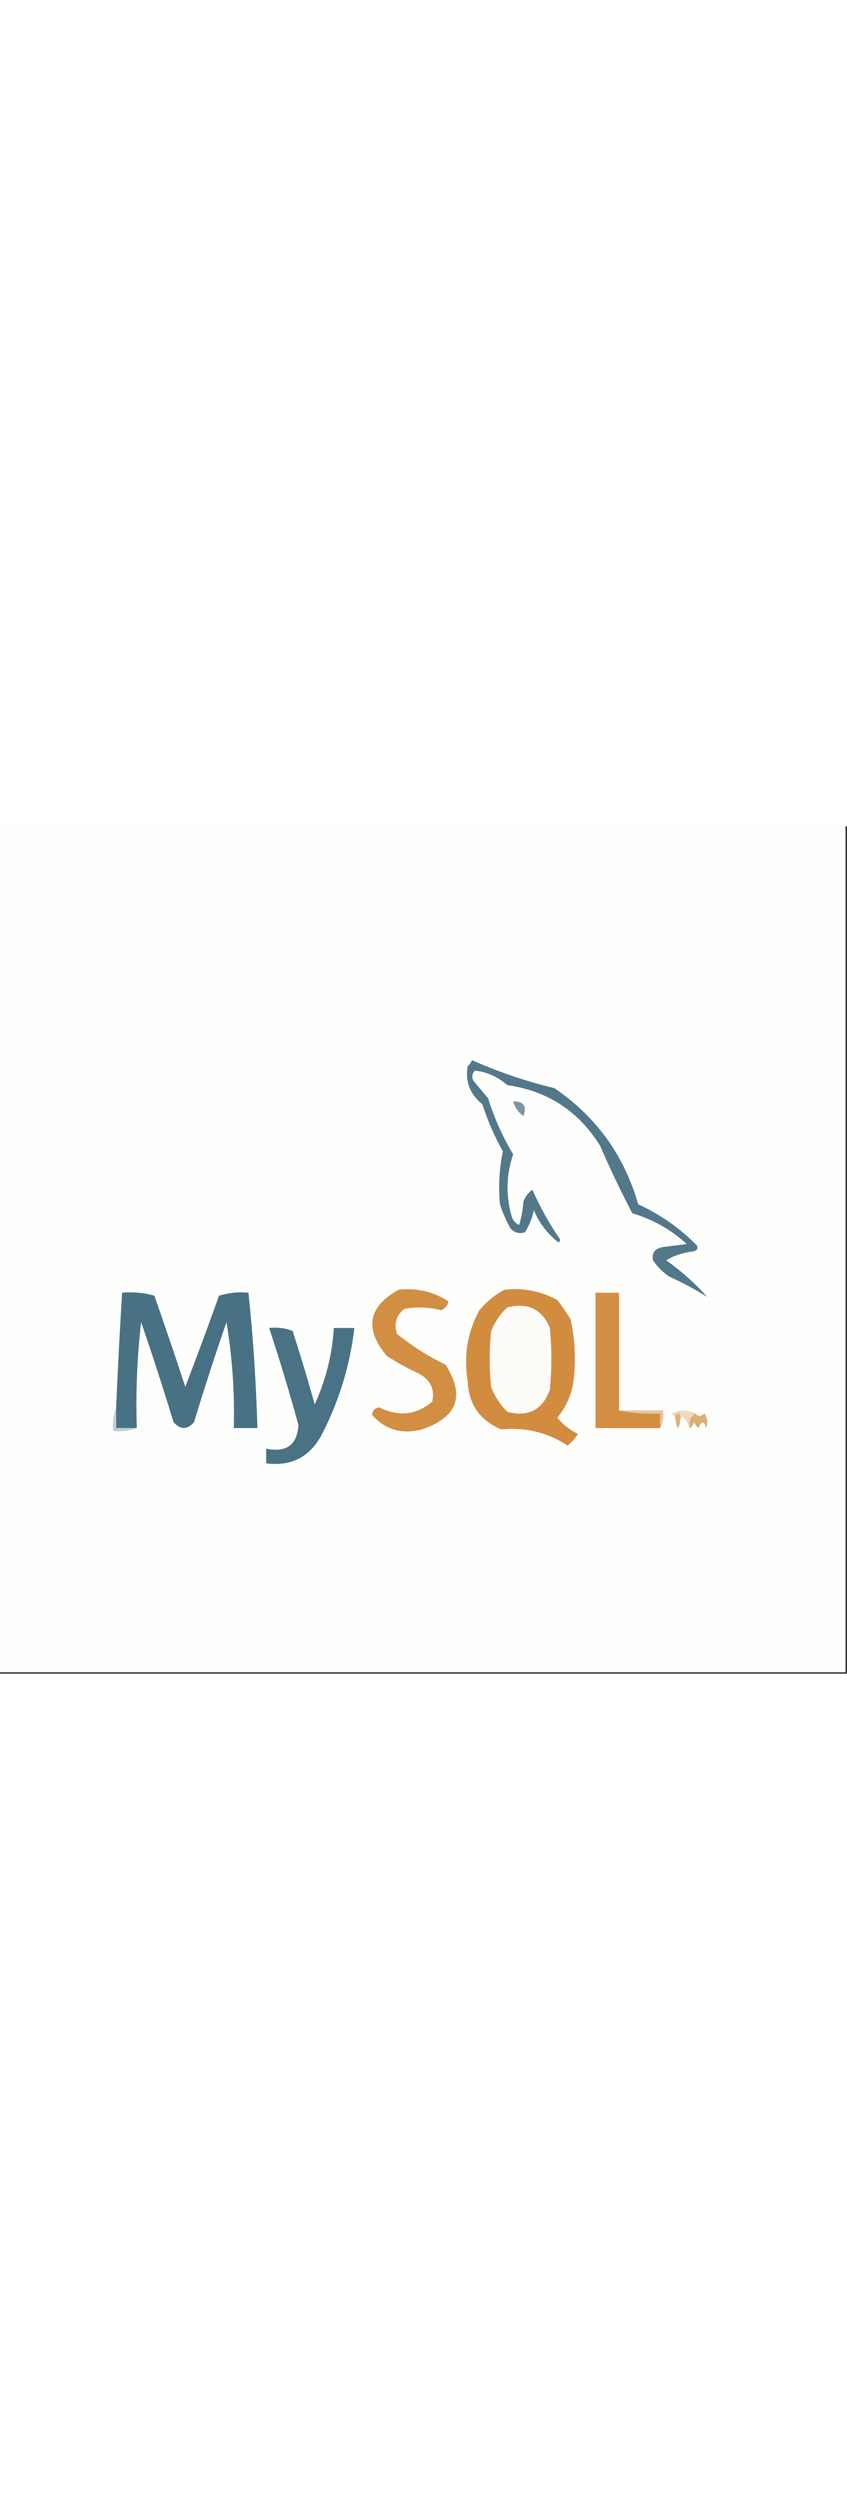 <?xml version="1.0" encoding="UTF-8"?>
<svg xmlns="http://www.w3.org/2000/svg" xmlns:xlink="http://www.w3.org/1999/xlink" width="20px" height="59px" viewBox="0 0 20 20" version="1.1">
<rect x="0" y="0" width="20" height="20" fill="#333333" stroke="none"/>
<g id="surface1">
<path style=" stroke:none;fill-rule:evenodd;fill:rgb(99.608%,99.608%,99.216%);fill-opacity:1;" d="M -0.035 -0.035 C 6.633 -0.035 13.297 -0.035 19.965 -0.035 C 19.965 6.633 19.965 13.297 19.965 19.965 C 13.297 19.965 6.633 19.965 -0.035 19.965 C -0.035 13.297 -0.035 6.633 -0.035 -0.035 Z M -0.035 -0.035 "/>
<path style=" stroke:none;fill-rule:evenodd;fill:rgb(32.157%,47.059%,54.118%);fill-opacity:1;" d="M 11.145 5.52 C 11.77 5.797 12.418 6.02 13.09 6.18 C 14.078 6.852 14.738 7.766 15.07 8.922 C 15.59 9.16 16.055 9.484 16.457 9.895 C 16.488 9.973 16.453 10.02 16.355 10.035 C 16.129 10.062 15.918 10.129 15.73 10.242 C 16.082 10.492 16.406 10.781 16.703 11.109 C 16.426 10.938 16.125 10.773 15.797 10.625 C 15.648 10.52 15.52 10.395 15.418 10.242 C 15.387 10.066 15.465 9.961 15.66 9.93 C 15.844 9.906 16.031 9.883 16.215 9.859 C 15.844 9.52 15.418 9.277 14.93 9.133 C 14.656 8.609 14.402 8.078 14.168 7.535 C 13.656 6.719 12.93 6.246 11.98 6.109 C 11.754 5.914 11.5 5.797 11.215 5.766 C 11.145 5.836 11.133 5.918 11.18 6.008 C 11.297 6.145 11.41 6.285 11.527 6.422 C 11.672 6.891 11.871 7.332 12.117 7.742 C 11.953 8.227 11.941 8.711 12.082 9.203 C 12.109 9.301 12.168 9.367 12.258 9.41 C 12.312 9.23 12.348 9.043 12.359 8.855 C 12.402 8.742 12.473 8.648 12.57 8.578 C 12.754 8.988 12.973 9.383 13.23 9.758 C 13.219 9.781 13.207 9.805 13.195 9.828 C 12.93 9.621 12.734 9.367 12.605 9.062 C 12.566 9.254 12.496 9.426 12.395 9.582 C 12.258 9.625 12.145 9.594 12.047 9.48 C 11.949 9.301 11.867 9.117 11.805 8.922 C 11.766 8.5 11.789 8.082 11.875 7.672 C 11.676 7.32 11.516 6.953 11.391 6.562 C 11.098 6.328 10.98 6.027 11.043 5.66 C 11.09 5.621 11.125 5.574 11.145 5.52 Z M 11.145 5.52 "/>
<path style=" stroke:none;fill-rule:evenodd;fill:rgb(50.196%,57.647%,63.922%);fill-opacity:1;" d="M 12.117 6.492 C 12.367 6.488 12.445 6.602 12.359 6.84 C 12.234 6.75 12.156 6.637 12.117 6.492 Z M 12.117 6.492 "/>
<path style=" stroke:none;fill-rule:evenodd;fill:rgb(28.627%,44.314%,51.765%);fill-opacity:1;" d="M 3.23 14.203 C 3.066 14.203 2.906 14.203 2.742 14.203 C 2.742 14.039 2.742 13.879 2.742 13.715 C 2.781 12.812 2.828 11.91 2.883 11.008 C 3.141 10.984 3.395 11.008 3.645 11.078 C 3.895 11.793 4.141 12.508 4.375 13.23 C 4.648 12.516 4.914 11.801 5.172 11.078 C 5.402 11.008 5.633 10.984 5.867 11.008 C 5.98 12.07 6.047 13.133 6.078 14.203 C 5.891 14.203 5.707 14.203 5.52 14.203 C 5.543 13.363 5.484 12.527 5.348 11.703 C 5.078 12.48 4.824 13.27 4.582 14.062 C 4.422 14.246 4.258 14.246 4.098 14.062 C 3.855 13.27 3.602 12.484 3.332 11.703 C 3.238 12.531 3.203 13.363 3.23 14.203 Z M 3.23 14.203 "/>
<path style=" stroke:none;fill-rule:evenodd;fill:rgb(82.353%,55.686%,25.882%);fill-opacity:1;" d="M 9.41 10.938 C 9.84 10.891 10.234 10.98 10.59 11.215 C 10.566 11.312 10.508 11.383 10.418 11.422 C 10.129 11.348 9.84 11.336 9.547 11.391 C 9.355 11.543 9.297 11.738 9.375 11.98 C 9.727 12.266 10.109 12.508 10.52 12.707 C 10.988 13.438 10.805 13.949 9.965 14.234 C 9.488 14.359 9.098 14.242 8.785 13.891 C 8.797 13.785 8.855 13.727 8.957 13.715 C 9.414 13.941 9.832 13.895 10.207 13.578 C 10.27 13.285 10.164 13.066 9.895 12.918 C 9.629 12.797 9.375 12.656 9.133 12.5 C 8.598 11.863 8.691 11.34 9.41 10.938 Z M 9.41 10.938 "/>
<path style=" stroke:none;fill-rule:evenodd;fill:rgb(82.353%,54.902%,25.098%);fill-opacity:1;" d="M 11.91 10.938 C 12.355 10.887 12.77 10.969 13.16 11.18 C 13.273 11.324 13.375 11.477 13.473 11.633 C 13.578 12.113 13.602 12.598 13.543 13.09 C 13.496 13.418 13.367 13.707 13.16 13.957 C 13.289 14.117 13.453 14.246 13.645 14.34 C 13.582 14.449 13.5 14.539 13.402 14.617 C 12.938 14.309 12.414 14.18 11.84 14.234 C 11.332 14.027 11.066 13.645 11.043 13.09 C 10.945 12.5 11.035 11.941 11.32 11.422 C 11.488 11.219 11.688 11.055 11.91 10.938 Z M 11.91 10.938 "/>
<path style=" stroke:none;fill-rule:evenodd;fill:rgb(82.353%,55.686%,25.882%);fill-opacity:1;" d="M 14.617 13.785 C 14.93 13.852 15.254 13.875 15.59 13.855 C 15.59 13.969 15.59 14.086 15.59 14.203 C 15.082 14.203 14.57 14.203 14.062 14.203 C 14.062 13.137 14.062 12.07 14.062 11.008 C 14.246 11.008 14.434 11.008 14.617 11.008 C 14.617 11.934 14.617 12.859 14.617 13.785 Z M 14.617 13.785 "/>
<path style=" stroke:none;fill-rule:evenodd;fill:rgb(99.608%,98.824%,97.647%);fill-opacity:1;" d="M 11.98 11.355 C 12.461 11.234 12.797 11.395 12.984 11.84 C 13.031 12.328 13.031 12.812 12.984 13.297 C 12.809 13.773 12.473 13.949 11.98 13.82 C 11.809 13.648 11.68 13.453 11.598 13.23 C 11.551 12.789 11.551 12.348 11.598 11.91 C 11.688 11.695 11.812 11.508 11.98 11.355 Z M 11.98 11.355 "/>
<path style=" stroke:none;fill-rule:evenodd;fill:rgb(28.627%,44.706%,51.765%);fill-opacity:1;" d="M 6.355 11.84 C 6.547 11.82 6.73 11.84 6.91 11.91 C 7.094 12.484 7.27 13.062 7.43 13.645 C 7.691 13.074 7.844 12.473 7.883 11.84 C 8.043 11.84 8.207 11.84 8.367 11.84 C 8.262 12.746 7.996 13.602 7.57 14.41 C 7.285 14.902 6.855 15.109 6.285 15.035 C 6.285 14.918 6.285 14.805 6.285 14.688 C 6.762 14.785 7.016 14.602 7.047 14.133 C 6.836 13.359 6.605 12.598 6.355 11.84 Z M 6.355 11.84 "/>
<path style=" stroke:none;fill-rule:evenodd;fill:rgb(90.98%,77.255%,61.961%);fill-opacity:1;" d="M 14.617 13.785 C 14.965 13.785 15.312 13.785 15.66 13.785 C 15.68 13.941 15.656 14.078 15.59 14.203 C 15.59 14.086 15.59 13.969 15.59 13.855 C 15.254 13.875 14.93 13.852 14.617 13.785 Z M 14.617 13.785 "/>
<path style=" stroke:none;fill-rule:evenodd;fill:rgb(94.118%,85.098%,75.294%);fill-opacity:1;" d="M 16.422 13.855 C 16.301 13.926 16.254 14.043 16.285 14.203 C 16.25 14.082 16.18 13.988 16.078 13.922 C 16.031 13.832 15.984 13.832 15.938 13.922 C 15.898 13.918 15.875 13.895 15.867 13.855 C 16.062 13.766 16.25 13.766 16.422 13.855 Z M 16.422 13.855 "/>
<path style=" stroke:none;fill-rule:evenodd;fill:rgb(87.843%,69.412%,48.627%);fill-opacity:1;" d="M 16.078 13.922 C 16.031 14.293 15.984 14.293 15.938 13.922 C 15.984 13.832 16.031 13.832 16.078 13.922 Z M 16.078 13.922 "/>
<path style=" stroke:none;fill-rule:evenodd;fill:rgb(87.451%,68.235%,46.667%);fill-opacity:1;" d="M 16.422 13.855 C 16.48 13.934 16.551 13.934 16.633 13.855 C 16.711 13.965 16.723 14.078 16.668 14.203 C 16.625 14.027 16.566 14.027 16.492 14.203 C 16.445 14.164 16.41 14.117 16.391 14.062 C 16.371 14.125 16.336 14.172 16.285 14.203 C 16.254 14.043 16.301 13.926 16.422 13.855 Z M 16.422 13.855 "/>
<path style=" stroke:none;fill-rule:evenodd;fill:rgb(75.686%,81.176%,83.137%);fill-opacity:1;" d="M 2.742 13.715 C 2.742 13.879 2.742 14.039 2.742 14.203 C 2.906 14.203 3.066 14.203 3.23 14.203 C 3.059 14.27 2.875 14.293 2.672 14.27 C 2.652 14.07 2.676 13.887 2.742 13.715 Z M 2.742 13.715 "/>
</g>
</svg>
